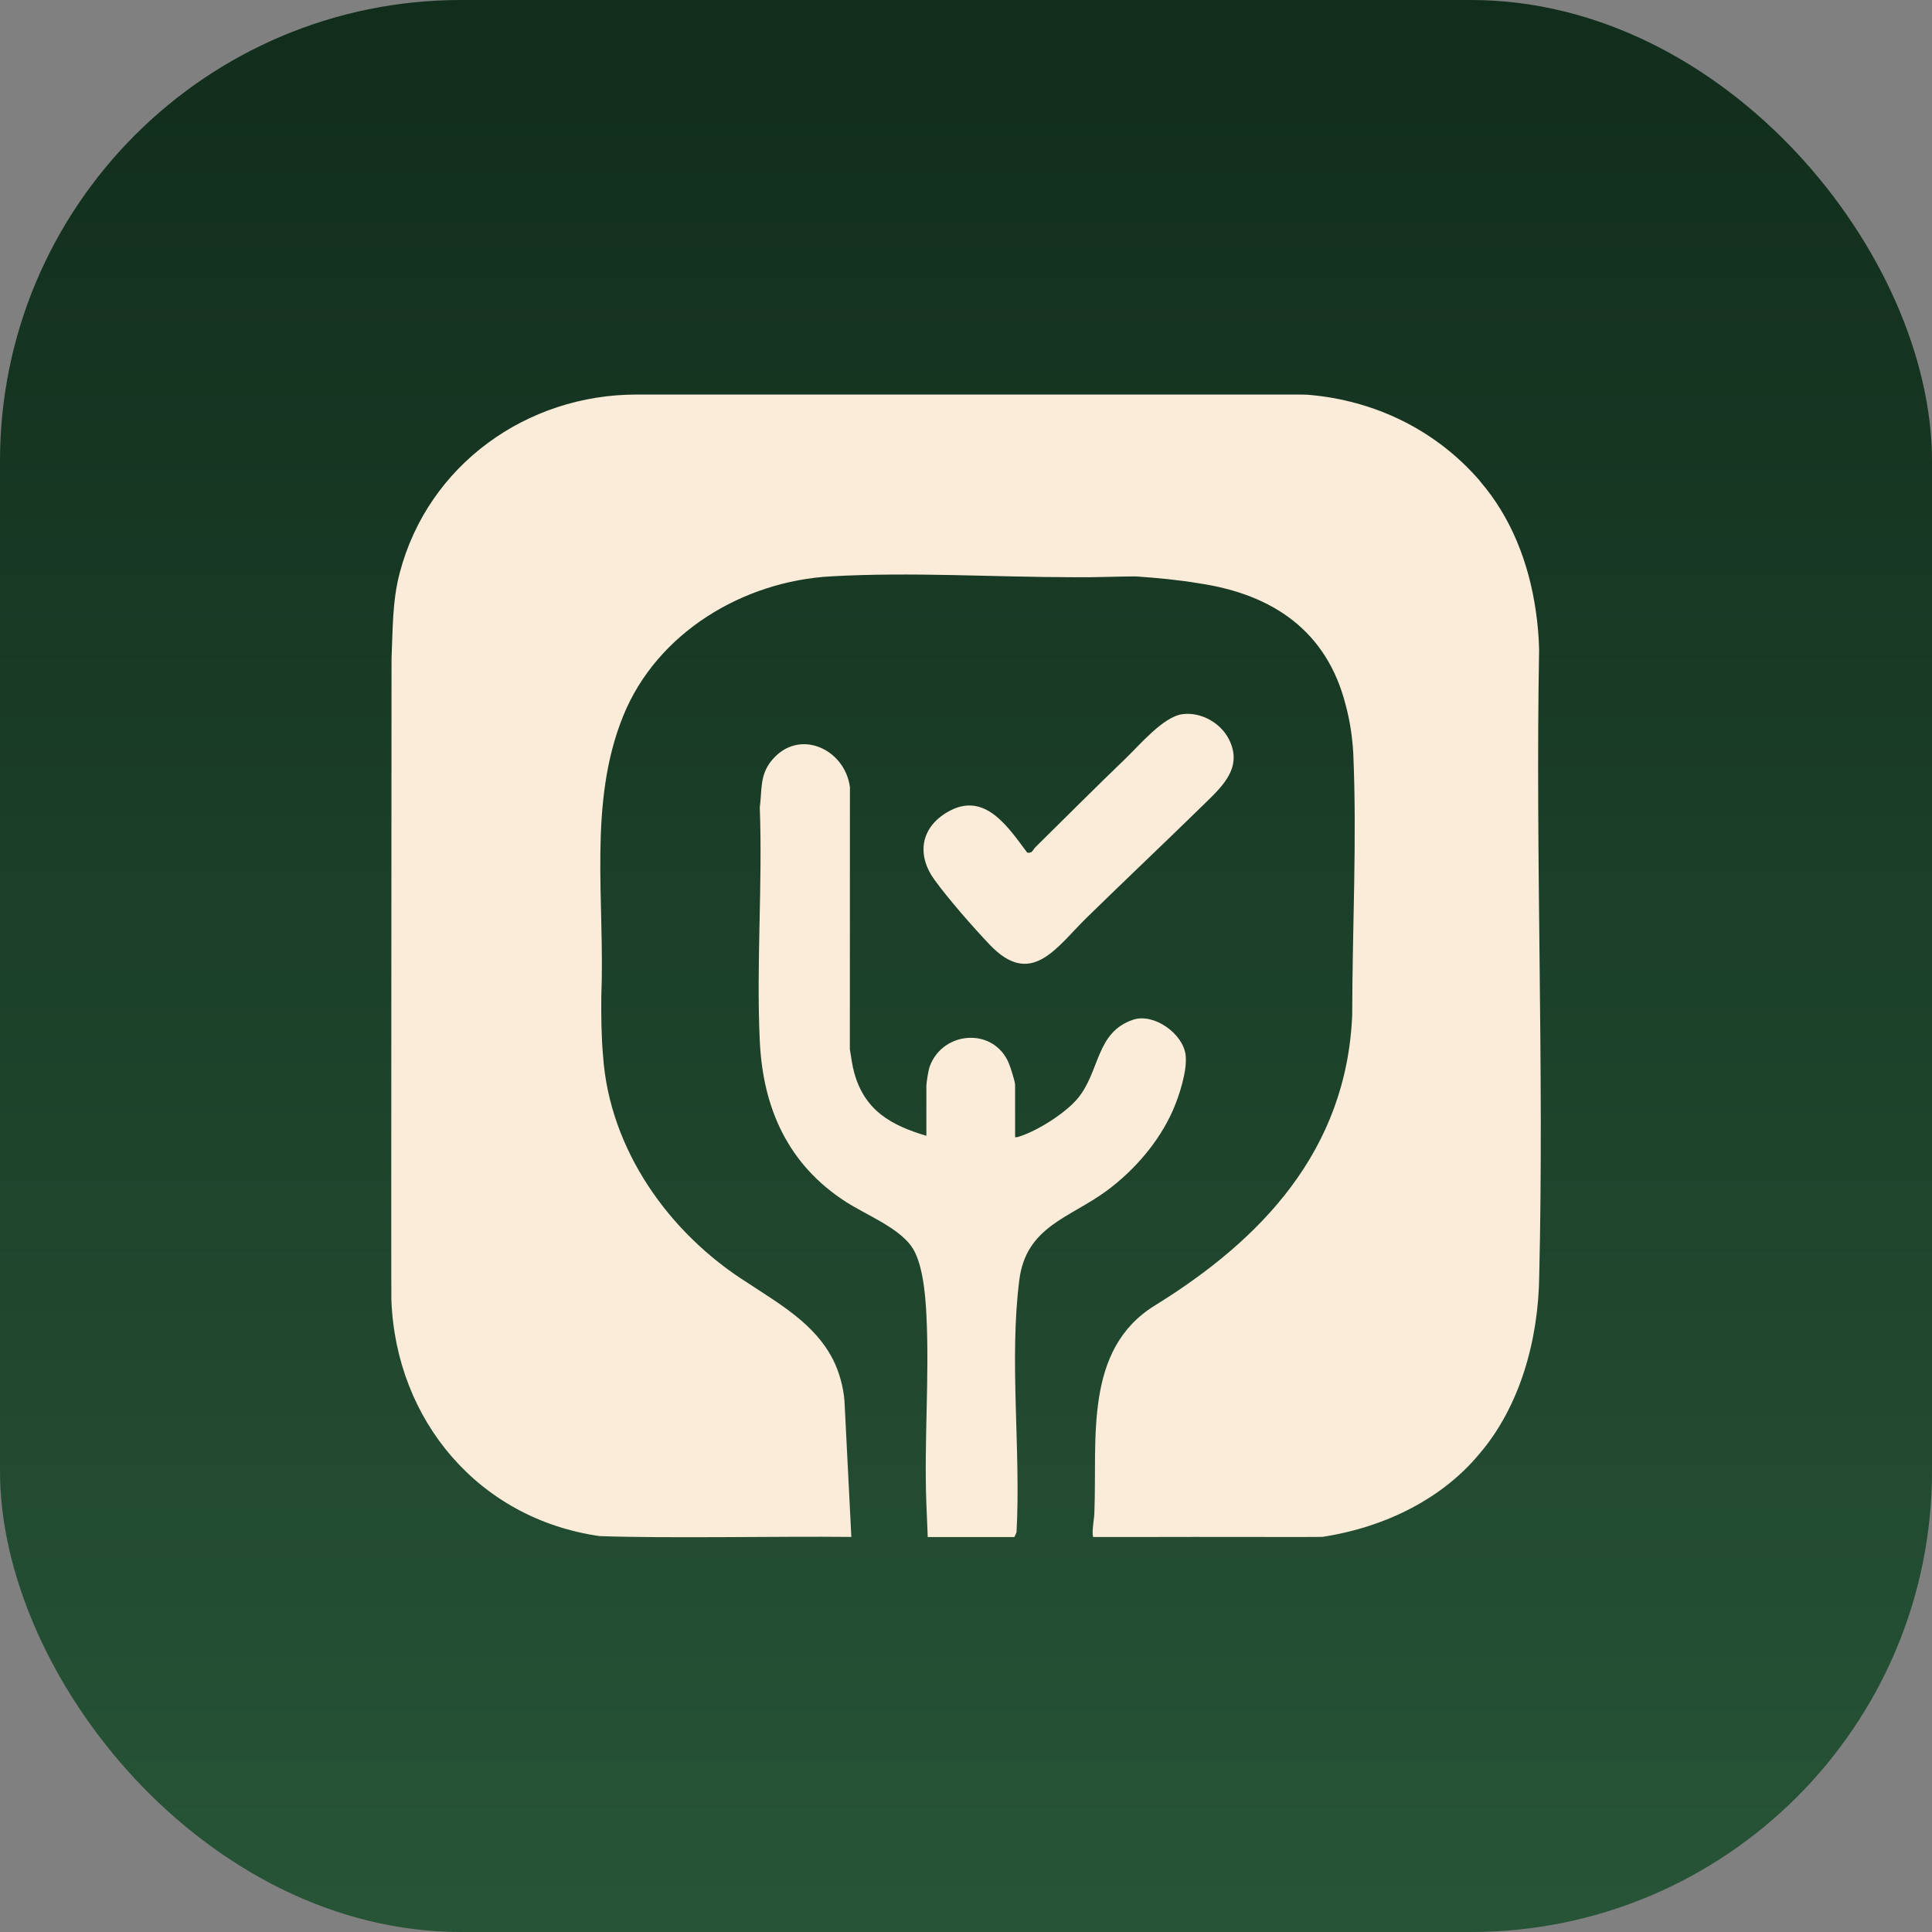 <?xml version="1.0" encoding="UTF-8"?>
<svg id="Capa_2" data-name="Capa 2" xmlns="http://www.w3.org/2000/svg" xmlns:xlink="http://www.w3.org/1999/xlink" viewBox="0 0 512 512">
  <rect x="0" y="0" width="512" height="512" fill="#808080" stroke="none"/>
  <defs>
    <style>
      .cls-1 {
        fill: url(#Degradado_sin_nombre_11);
      }

      .cls-2 {
        fill: #faecd8;
      }
    </style>
    <linearGradient id="Degradado_sin_nombre_11" data-name="Degradado sin nombre 11" x1="256" y1="512" x2="256" y2="0" gradientUnits="userSpaceOnUse">
      <stop offset="0" stop-color="#275437"/>
      <stop offset="1" stop-color="#112d1c"/>
    </linearGradient>
  </defs>
  <g id="Capa_1-2" data-name="Capa 1">
    <rect id="back" class="cls-1" width="512" height="512" rx="122.18" ry="122.18"/>
    <g>
      <path class="cls-2" d="M392.23,127.55c8.29,9.6,12.91,21.65,14.74,34.11.51,3.46.83,6.97.91,10.46-1.01,55.26,1.35,110.66.03,165.91-.2,16.98-5.05,34.72-15.98,47.4-9.41,11.29-24.09,19.17-41.43,21.85-2.35.1-31.26-.03-48.49.04-6.63,0-11.47.01-12.25,0-.11,0-.17-.22-.19-.82-.07-2.05.45-4.03.46-6.03.73-19.3-2.78-42.85,15.94-54.45,28.12-17.35,50.91-41.01,52.38-77.1.02-23.06,1.29-46.41.27-69.49-.26-4.31-.9-8.52-2-12.59-4.95-19.55-19.24-29.32-38.79-32.24-5.64-.94-11.36-1.48-16.95-1.85-5.42.03-10.85.29-16.32.22-21.4-.02-42.9-1.43-64.19-.24-23.48,1.24-46.29,14.99-55.21,36.98-9.43,23.24-4.79,49.12-5.81,74.32-.04,5.28,0,10.59.47,15.85,1.72,24.78,17.49,46.96,38.17,60,8.61,5.69,17.96,10.96,22.76,20.42,1.57,3.06,2.76,7.19,3.04,10.95.14,2.81,1.75,34.54,1.82,35.96,0,.06,0,.08-.03.09-.05.02-.17,0-.38,0-18.09-.21-48.26.43-66.28-.22-31.98-4.53-53.98-30.59-55.2-62.55-.09-3.21.03-130.96.04-170.01.35-7.72.18-15.24,2.19-22.78,7.52-28.55,33.65-47.19,62.73-47.18,2.05,0,101.02,0,150.14,0,16.45.03,25.8-.07,27.69.05,17.77,1.43,34.08,9.37,45.69,22.85l.05.05Z"/>
      <path class="cls-2" d="M245.5,301v-13.2c0-.96.53-4.22.91-5.24,3.47-9.37,16.95-10.44,20.97-.72.4.96,1.63,4.81,1.63,5.6v13.92c.41.07.72-.05,1.1-.16,4.85-1.53,12.28-6.21,15.53-10.15,5.9-7.14,4.75-17.49,14.64-20.81,5.49-1.84,13.17,3.64,13.91,9.26.54,4.06-1.68,10.92-3.34,14.7-3.71,8.43-10.26,15.99-17.64,21.42-9.76,7.17-21.27,9.4-23.08,23.57-2.73,21.38.45,45.21-.74,66.89l-.56,1.25h-22.97l-.38-9.21c-.59-16.35.84-33.3.03-49.58-.26-5.27-.94-14.14-4.06-18.37-3.67-4.98-12.05-8.3-17.27-11.66-15.29-9.85-21.99-24.7-22.83-42.63-.95-20.36.76-41.45,0-61.88.61-4.63-.05-8.55,3.12-12.43,7.15-8.77,19.42-3.16,20.77,7.02l-.02,69.46c.36,2.13.61,4.31,1.2,6.39,2.81,9.91,9.74,13.78,19.07,16.56Z"/>
      <path class="cls-2" d="M287.93,243.25c-7.91,7.73-14.6,18.72-25.62,7.13-4.51-4.75-10.81-11.93-14.64-17.19-4.85-6.66-3.69-13.96,3.6-18.09,9.71-5.5,15.86,4.07,20.97,10.87,1.42.19,1.45-.77,2.17-1.47,7.97-7.84,15.84-15.77,23.89-23.49,3.61-3.46,9.97-11.07,15.03-11.74s10.25,2.4,12.39,6.73c3.59,7.24-1.48,12.1-6.26,16.77-10.44,10.21-21.1,20.29-31.54,30.49Z"/>
    </g>
  </g>
</svg>